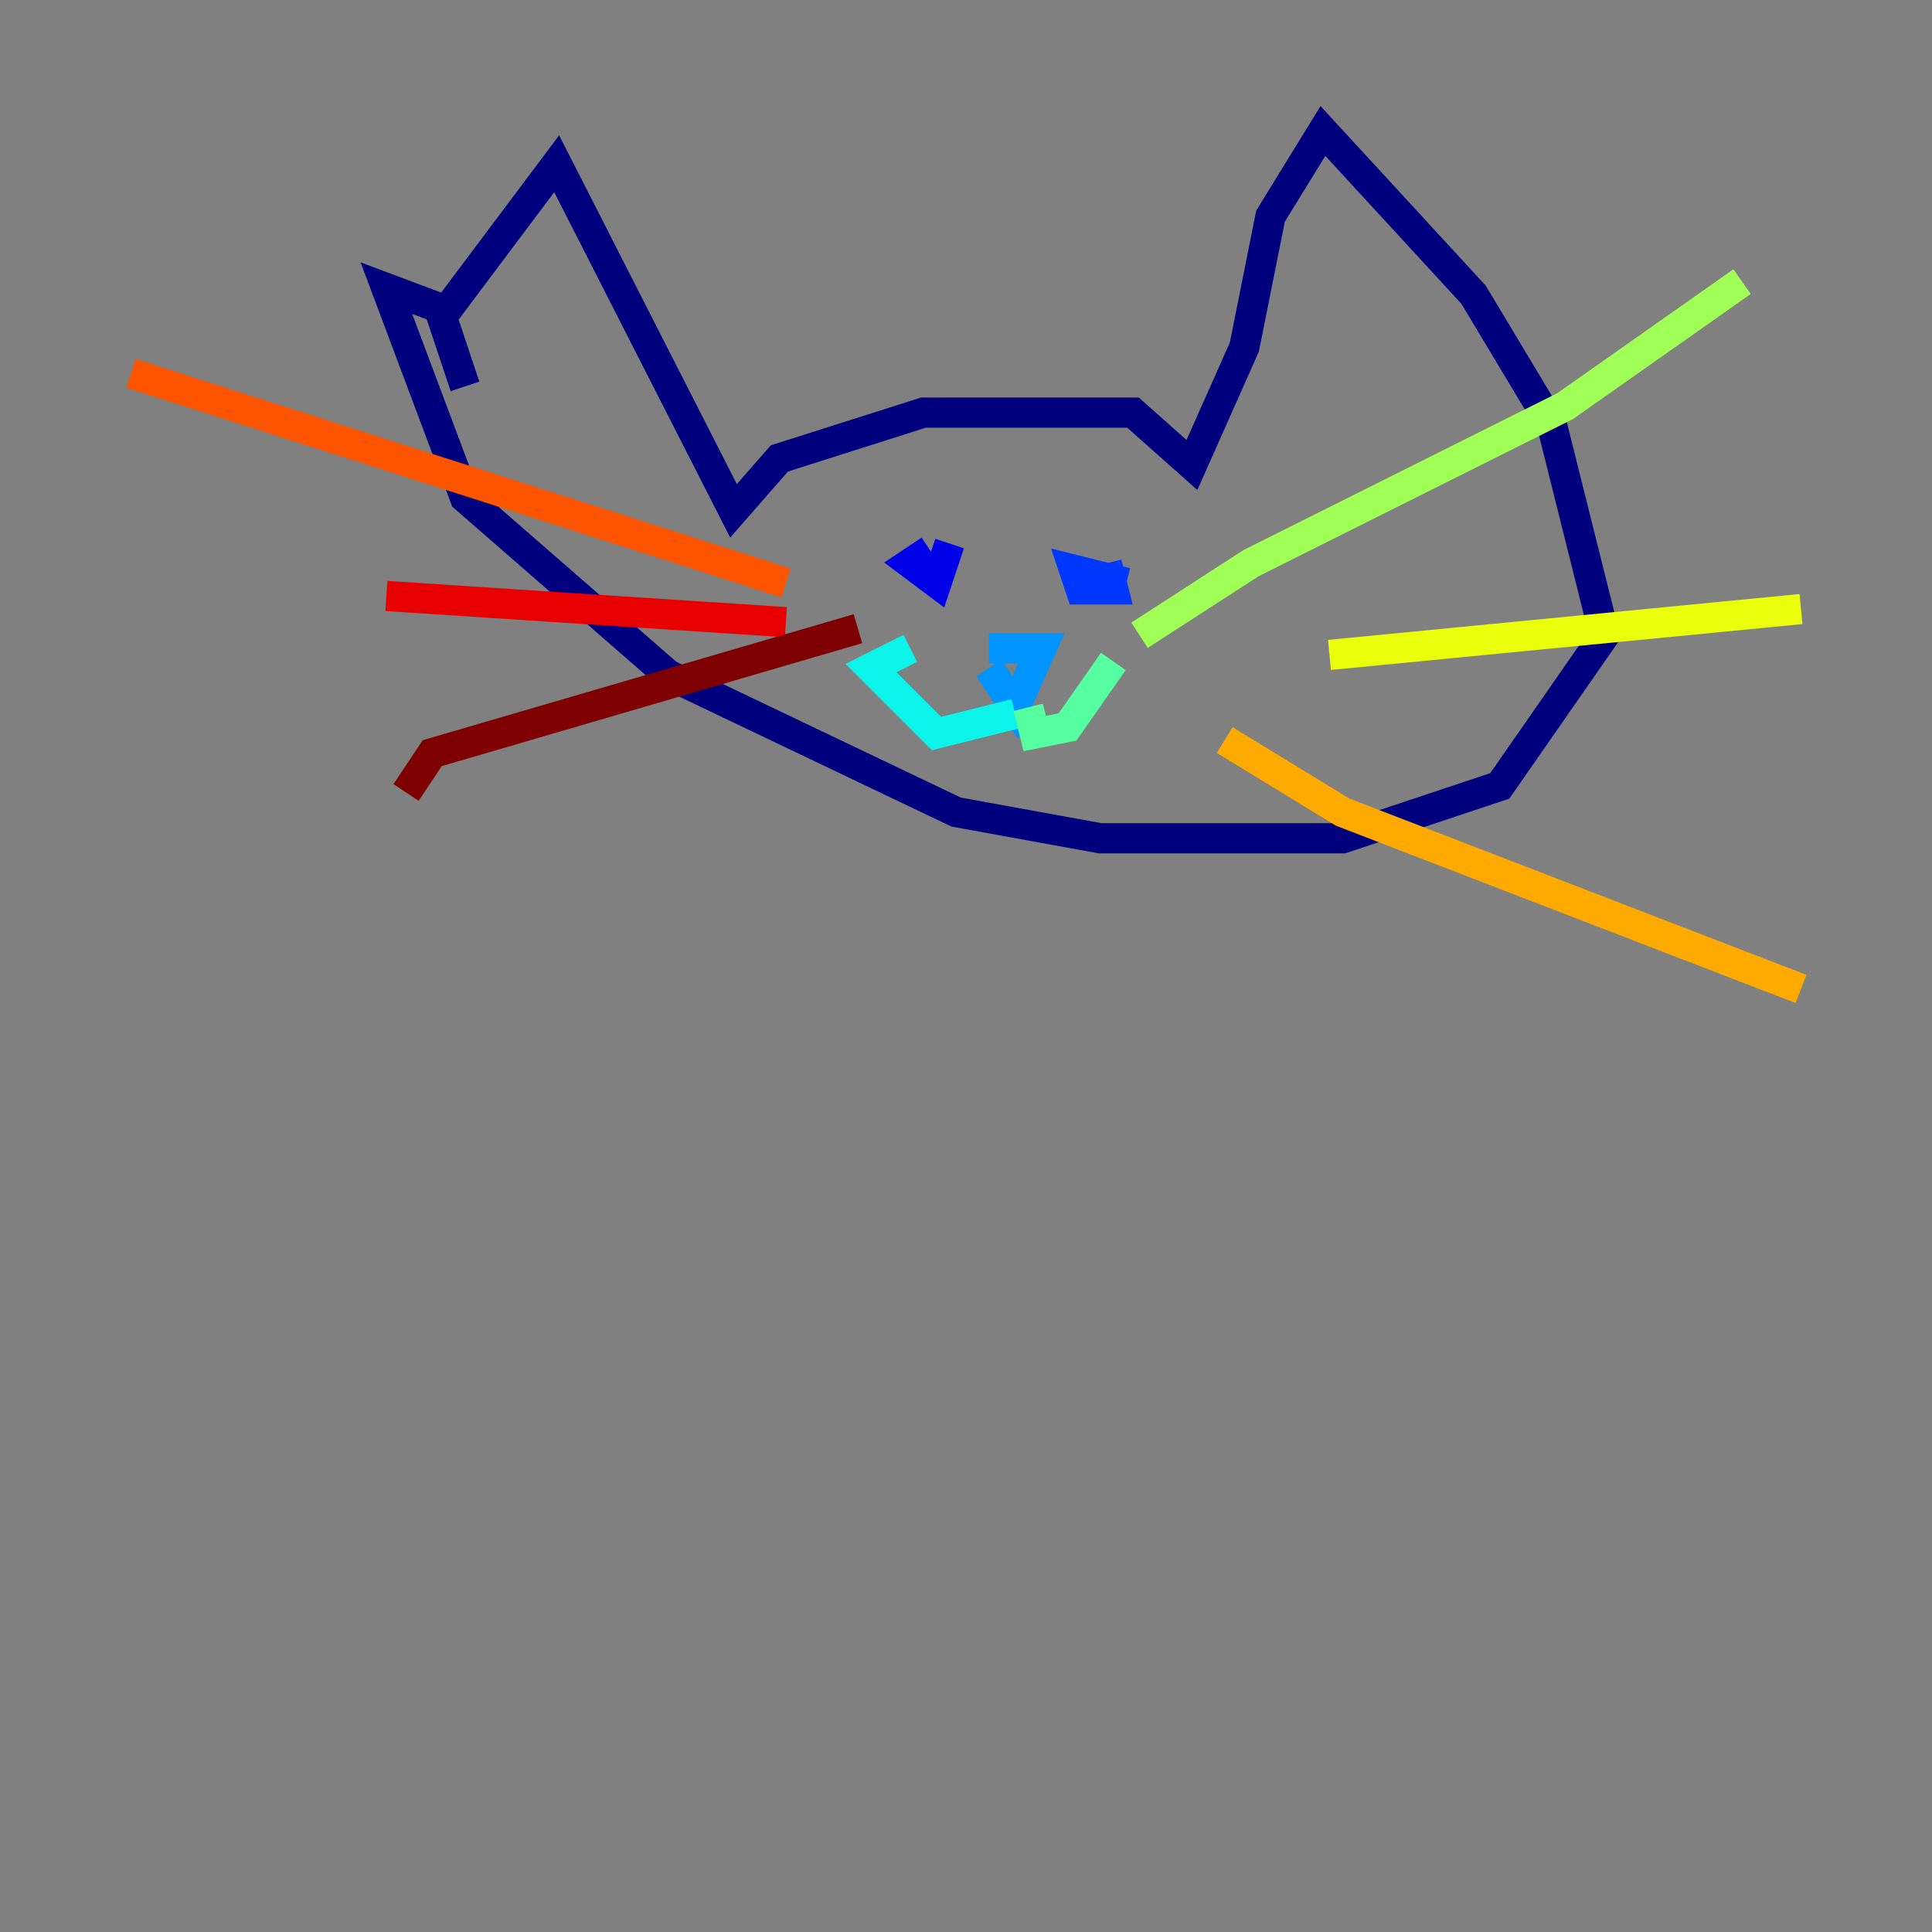 <?xml version="1.0" encoding="utf-8" ?>
<svg baseProfile="tiny" height="128" version="1.2" viewBox="0,0,128,128" width="128" xmlns="http://www.w3.org/2000/svg" xmlns:ev="http://www.w3.org/2001/xml-events" xmlns:xlink="http://www.w3.org/1999/xlink"><rect x="0" y="0" width="128" height="128" fill="#808080" stroke="none"/><defs /><polyline fill="none" points="29.071,21.261 36.881,10.848 48.597,33.844 51.634,30.373 61.18,27.336 75.064,27.336 78.969,30.807 82.441,22.997 84.176,14.319 87.647,8.678 97.627,19.525 102.834,28.203 106.305,42.088 99.363,52.068 88.949,55.539 72.895,55.539 63.349,53.803 44.258,44.691 30.807,32.976 25.6,19.091 29.071,20.393 30.807,25.6" stroke="#00007f" stroke-width="2" /><polyline fill="none" points="61.614,36.447 60.312,37.315 62.047,38.617 62.915,36.014" stroke="#0000e8" stroke-width="2" /><polyline fill="none" points="74.63,38.617 71.159,37.749 71.593,39.051 73.763,39.051 73.329,37.315" stroke="#0038ff" stroke-width="2" /><polyline fill="none" points="65.519,44.258 67.254,46.861 68.99,42.956 65.519,42.956" stroke="#0094ff" stroke-width="2" /><polyline fill="none" points="67.254,47.295 62.047,48.597 57.709,44.258 60.312,42.956" stroke="#0cf4ea" stroke-width="2" /><polyline fill="none" points="68.122,46.861 68.556,48.597 70.725,48.163 73.763,43.824" stroke="#56ffa0" stroke-width="2" /><polyline fill="none" points="75.498,42.088 82.875,37.315 103.702,26.902 115.417,18.658" stroke="#a0ff56" stroke-width="2" /><polyline fill="none" points="88.081,43.39 119.322,40.352" stroke="#eaff0c" stroke-width="2" /><polyline fill="none" points="81.139,49.031 88.949,53.803 119.322,65.519" stroke="#ffaa00" stroke-width="2" /><polyline fill="none" points="52.068,38.617 8.678,24.732" stroke="#ff5500" stroke-width="2" /><polyline fill="none" points="52.068,41.22 25.6,39.485" stroke="#e80000" stroke-width="2" /><polyline fill="none" points="56.841,41.654 28.637,49.898 26.902,52.502" stroke="#7f0000" stroke-width="2" /></svg>